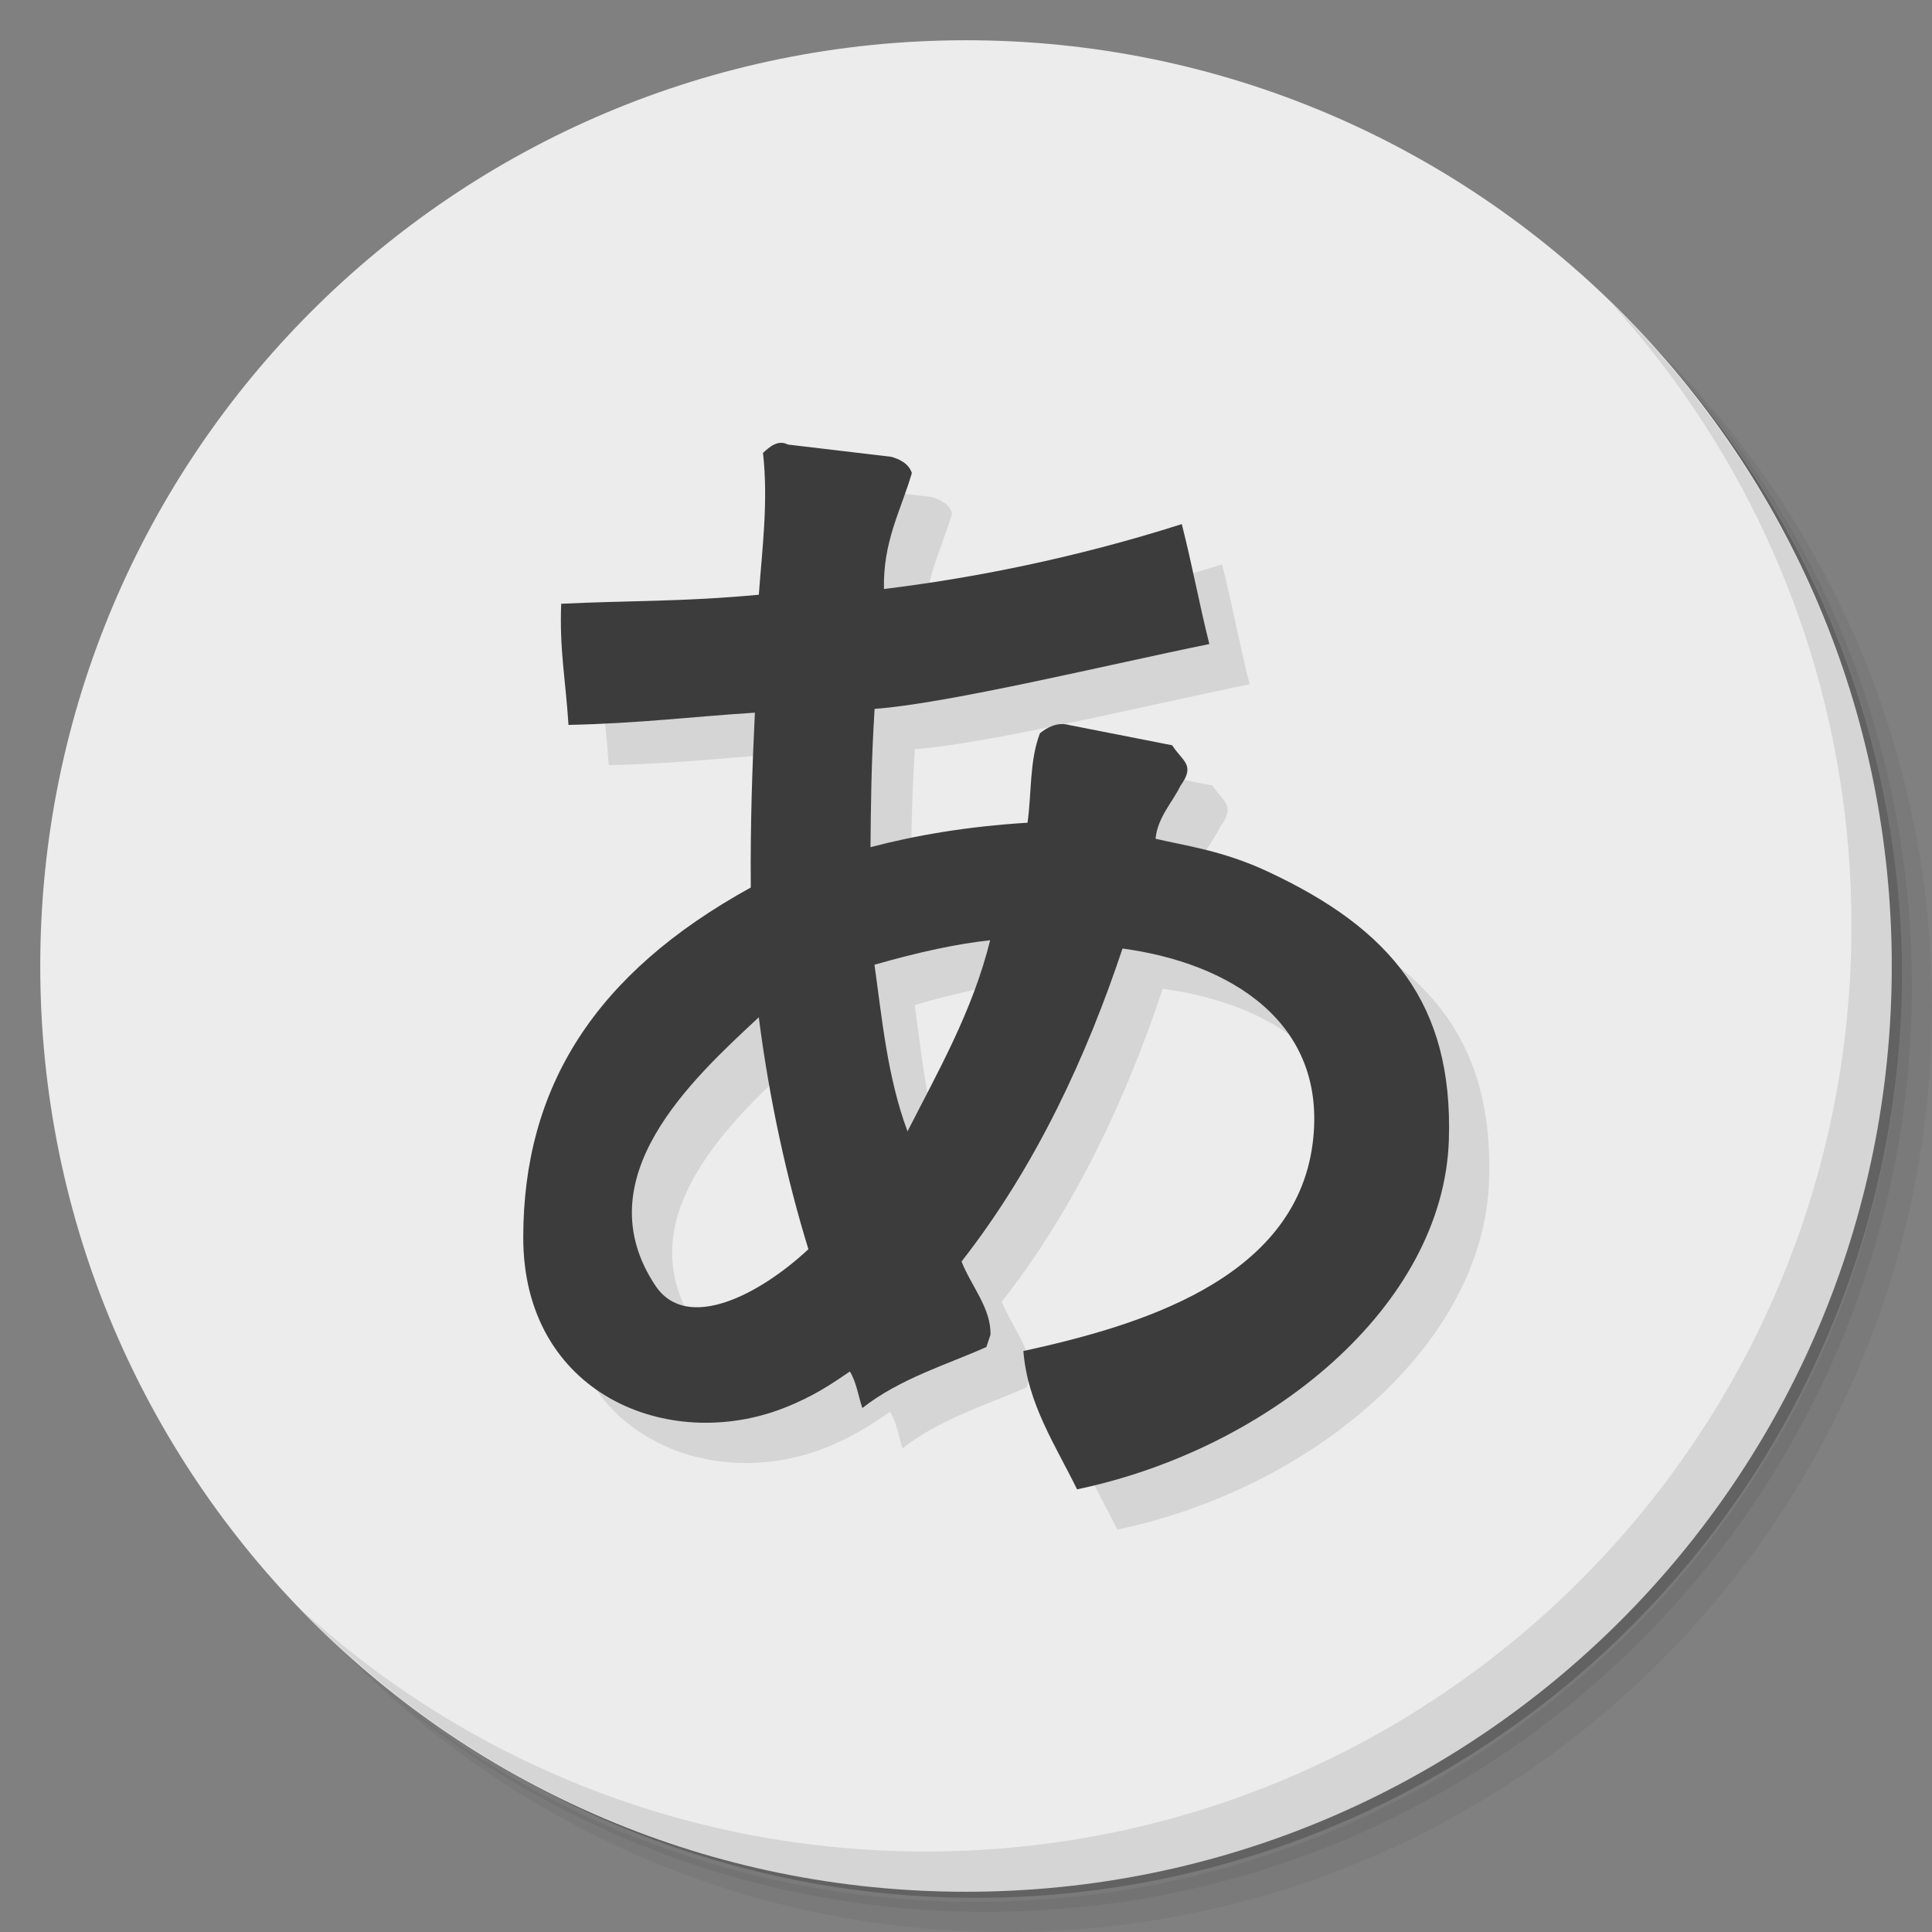 <?xml version="1.0" encoding="UTF-8" standalone="no"?>
<svg
   xmlns:dc="http://purl.org/dc/elements/1.1/"
   xmlns:cc="http://creativecommons.org/ns#"
   xmlns:rdf="http://www.w3.org/1999/02/22-rdf-syntax-ns#"
   xmlns:svg="http://www.w3.org/2000/svg"
   xmlns="http://www.w3.org/2000/svg"
   xmlns:sodipodi="http://sodipodi.sourceforge.net/DTD/sodipodi-0.dtd"
   xmlns:inkscape="http://www.inkscape.org/namespaces/inkscape"
   viewBox="0 0 48 48"
   id="svg2"
   version="1.1"
   inkscape:version="0.91 r13725"
   sodipodi:docname="kanatest.svg">
  <rect x="0" y="0" width="48" height="48" fill="#808080" stroke="none"/>
  <sodipodi:namedview
     pagecolor="#ffffff"
     bordercolor="#666666"
     borderopacity="1"
     objecttolerance="10"
     gridtolerance="10"
     guidetolerance="10"
     inkscape:pageopacity="0"
     inkscape:pageshadow="2"
     inkscape:window-width="640"
     inkscape:window-height="480"
     id="namedview31"
     showgrid="false"
     inkscape:zoom="4.9166667"
     inkscape:cx="24"
     inkscape:cy="24"
     inkscape:current-layer="svg2" />
  <defs
     id="defs4">
    <linearGradient
       id="linearGradient3908"
       y1="47"
       x2="0"
       y2="1"
       gradientUnits="userSpaceOnUse">
      <stop
         style="stop-color:#e5cd9d;stop-opacity:1"
         id="stop7" />
      <stop
         offset="1"
         style="stop-color:#e9d5ad;stop-opacity:1"
         id="stop9" />
    </linearGradient>
  </defs>
  <g
     id="g11">
    <path
       d="m 36.31 5 c 5.859 4.062 9.688 10.831 9.688 18.5 c 0 12.426 -10.07 22.5 -22.5 22.5 c -7.669 0 -14.438 -3.828 -18.5 -9.688 c 1.037 1.822 2.306 3.499 3.781 4.969 c 4.085 3.712 9.514 5.969 15.469 5.969 c 12.703 0 23 -10.298 23 -23 c 0 -5.954 -2.256 -11.384 -5.969 -15.469 c -1.469 -1.475 -3.147 -2.744 -4.969 -3.781 z m 4.969 3.781 c 3.854 4.113 6.219 9.637 6.219 15.719 c 0 12.703 -10.297 23 -23 23 c -6.081 0 -11.606 -2.364 -15.719 -6.219 c 4.16 4.144 9.883 6.719 16.219 6.719 c 12.703 0 23 -10.298 23 -23 c 0 -6.335 -2.575 -12.06 -6.719 -16.219 z"
       style="opacity:0.05"
       id="path13" />
    <path
       d="m 41.28 8.781 c 3.712 4.085 5.969 9.514 5.969 15.469 c 0 12.703 -10.297 23 -23 23 c -5.954 0 -11.384 -2.256 -15.469 -5.969 c 4.113 3.854 9.637 6.219 15.719 6.219 c 12.703 0 23 -10.298 23 -23 c 0 -6.081 -2.364 -11.606 -6.219 -15.719 z"
       style="opacity:0.1"
       id="path15" />
    <path
       d="m 31.25 2.375 c 8.615 3.154 14.75 11.417 14.75 21.13 c 0 12.426 -10.07 22.5 -22.5 22.5 c -9.708 0 -17.971 -6.135 -21.12 -14.75 a 23 23 0 0 0 44.875 -7 a 23 23 0 0 0 -16 -21.875 z"
       style="opacity:0.2"
       id="path17" />
  </g>
  <g
     id="g19"
     style="fill:#ececec;fill-opacity:1">
    <path
       d="m 24 1 c 12.703 0 23 10.297 23 23 c 0 12.703 -10.297 23 -23 23 -12.703 0 -23 -10.297 -23 -23 0 -12.703 10.297 -23 23 -23 z"
       style="fill:#ececec;fill-opacity:1"
       id="path21" />
  </g>
  <g
     id="g23">
    <path
       d="m 40.03 7.531 c 3.712 4.084 5.969 9.514 5.969 15.469 0 12.703 -10.297 23 -23 23 c -5.954 0 -11.384 -2.256 -15.469 -5.969 4.178 4.291 10.01 6.969 16.469 6.969 c 12.703 0 23 -10.298 23 -23 0 -6.462 -2.677 -12.291 -6.969 -16.469 z"
       style="opacity:0.1"
       id="path25" />
  </g>
  <path
     d="m 19.955 12.24 c 0.141 1.219 -0.026 2.463 -0.102 3.536 -1.915 0.178 -3.232 0.143 -4.91 0.224 -0.046 1.144 0.112 1.916 0.181 3.01 1.726 -0.035 3.123 -0.209 4.631 -0.304 -0.062 1.315 -0.115 2.705 -0.102 4.344 -3.872 2.133 -5.649 4.952 -5.653 8.688 -0.004 3.897 3.601 5.366 6.474 4.244 0.747 -0.292 1.199 -0.608 1.642 -0.908 0.167 0.281 0.207 0.608 0.309 0.908 0.937 -0.737 2.132 -1.089 3.081 -1.516 l 0.102 -0.304 c 0.02 -0.656 -0.483 -1.218 -0.719 -1.82 1.869 -2.389 3.119 -5.138 4 -7.776 2.626 0.352 5.115 1.81 4.723 4.848 -0.441 3.413 -4.394 4.54 -7.186 5.152 0.099 1.306 0.805 2.353 1.333 3.436 4.775 -0.998 9.108 -4.553 9.238 -8.688 0.106 -3.379 -1.437 -5.236 -4.516 -6.668 -1.116 -0.519 -2.036 -0.633 -2.772 -0.808 0.053 -0.537 0.43 -0.918 0.617 -1.312 0.383 -0.53 0.057 -0.603 -0.204 -1.01 l -2.565 -0.504 c -0.286 -0.081 -0.548 0.065 -0.719 0.204 -0.263 0.685 -0.204 1.471 -0.309 2.224 -1.517 0.094 -2.795 0.317 -3.902 0.608 0.01 -0.973 0.016 -2.053 0.102 -3.436 1.836 -0.134 5.874 -1.115 8.317 -1.611 -0.259 -1.028 -0.422 -1.952 -0.685 -2.98 -2.622 0.837 -5.202 1.347 -7.399 1.612 -0.026 -1.183 0.414 -1.933 0.693 -2.88 -0.076 -0.242 -0.322 -0.352 -0.512 -0.404 l -2.565 -0.304 c -0.259 -0.133 -0.47 0.071 -0.617 0.204 z m 5.645 12.12 c -0.434 1.758 -1.297 3.264 -2.053 4.748 -0.506 -1.354 -0.64 -2.864 -0.821 -4.14 1.113 -0.317 2.053 -0.52 2.874 -0.608 z m -5.747 1.92 c 0.253 1.993 0.7 4.04 1.232 5.756 -1.216 1.134 -3.02 2.073 -3.8 0.908 -1.783 -2.675 0.92 -5.135 2.565 -6.668 z"
     style="visibility:visible;fill:#000;opacity:0.1;fill-opacity:1;stroke:none;display:inline;color:#000;fill-rule:nonzero"
     id="path27" />
  <path
     d="m 18.955 11.24 c 0.141 1.219 -0.026 2.463 -0.102 3.536 -1.915 0.178 -3.232 0.143 -4.91 0.224 -0.046 1.144 0.112 1.916 0.181 3.01 1.726 -0.035 3.123 -0.209 4.631 -0.304 -0.062 1.315 -0.115 2.705 -0.102 4.344 -3.872 2.133 -5.649 4.952 -5.653 8.688 -0.004 3.897 3.601 5.366 6.474 4.244 0.747 -0.292 1.199 -0.608 1.642 -0.908 0.167 0.281 0.207 0.608 0.309 0.908 0.937 -0.737 2.132 -1.089 3.081 -1.516 l 0.102 -0.304 c 0.02 -0.656 -0.483 -1.218 -0.719 -1.82 1.869 -2.389 3.119 -5.138 4 -7.776 2.626 0.352 5.115 1.81 4.723 4.848 -0.441 3.413 -4.394 4.54 -7.186 5.152 0.099 1.306 0.805 2.353 1.333 3.436 4.775 -0.998 9.108 -4.553 9.238 -8.688 0.106 -3.379 -1.437 -5.236 -4.516 -6.668 -1.116 -0.519 -2.036 -0.633 -2.772 -0.808 0.053 -0.537 0.43 -0.918 0.617 -1.312 0.383 -0.53 0.057 -0.603 -0.204 -1.01 l -2.565 -0.504 c -0.286 -0.081 -0.548 0.065 -0.719 0.204 -0.263 0.685 -0.204 1.471 -0.309 2.224 -1.517 0.094 -2.795 0.317 -3.902 0.608 0.01 -0.973 0.016 -2.053 0.102 -3.436 1.836 -0.134 5.874 -1.115 8.317 -1.611 -0.259 -1.028 -0.422 -1.952 -0.685 -2.98 -2.622 0.837 -5.202 1.347 -7.399 1.612 -0.026 -1.183 0.414 -1.933 0.693 -2.88 -0.076 -0.242 -0.322 -0.352 -0.512 -0.404 l -2.565 -0.304 c -0.259 -0.133 -0.47 0.071 -0.617 0.204 z m 5.645 12.12 c -0.434 1.758 -1.297 3.264 -2.053 4.748 -0.506 -1.354 -0.64 -2.864 -0.821 -4.14 1.113 -0.317 2.053 -0.52 2.874 -0.608 z m -5.747 1.92 c 0.253 1.993 0.7 4.04 1.232 5.756 -1.216 1.134 -3.02 2.073 -3.8 0.908 -1.783 -2.675 0.92 -5.135 2.565 -6.668 z"
     style="visibility:visible;fill:#3c3c3c;fill-opacity:1;stroke:none;display:inline;color:#000;fill-rule:nonzero"
     id="path29" />
</svg>

